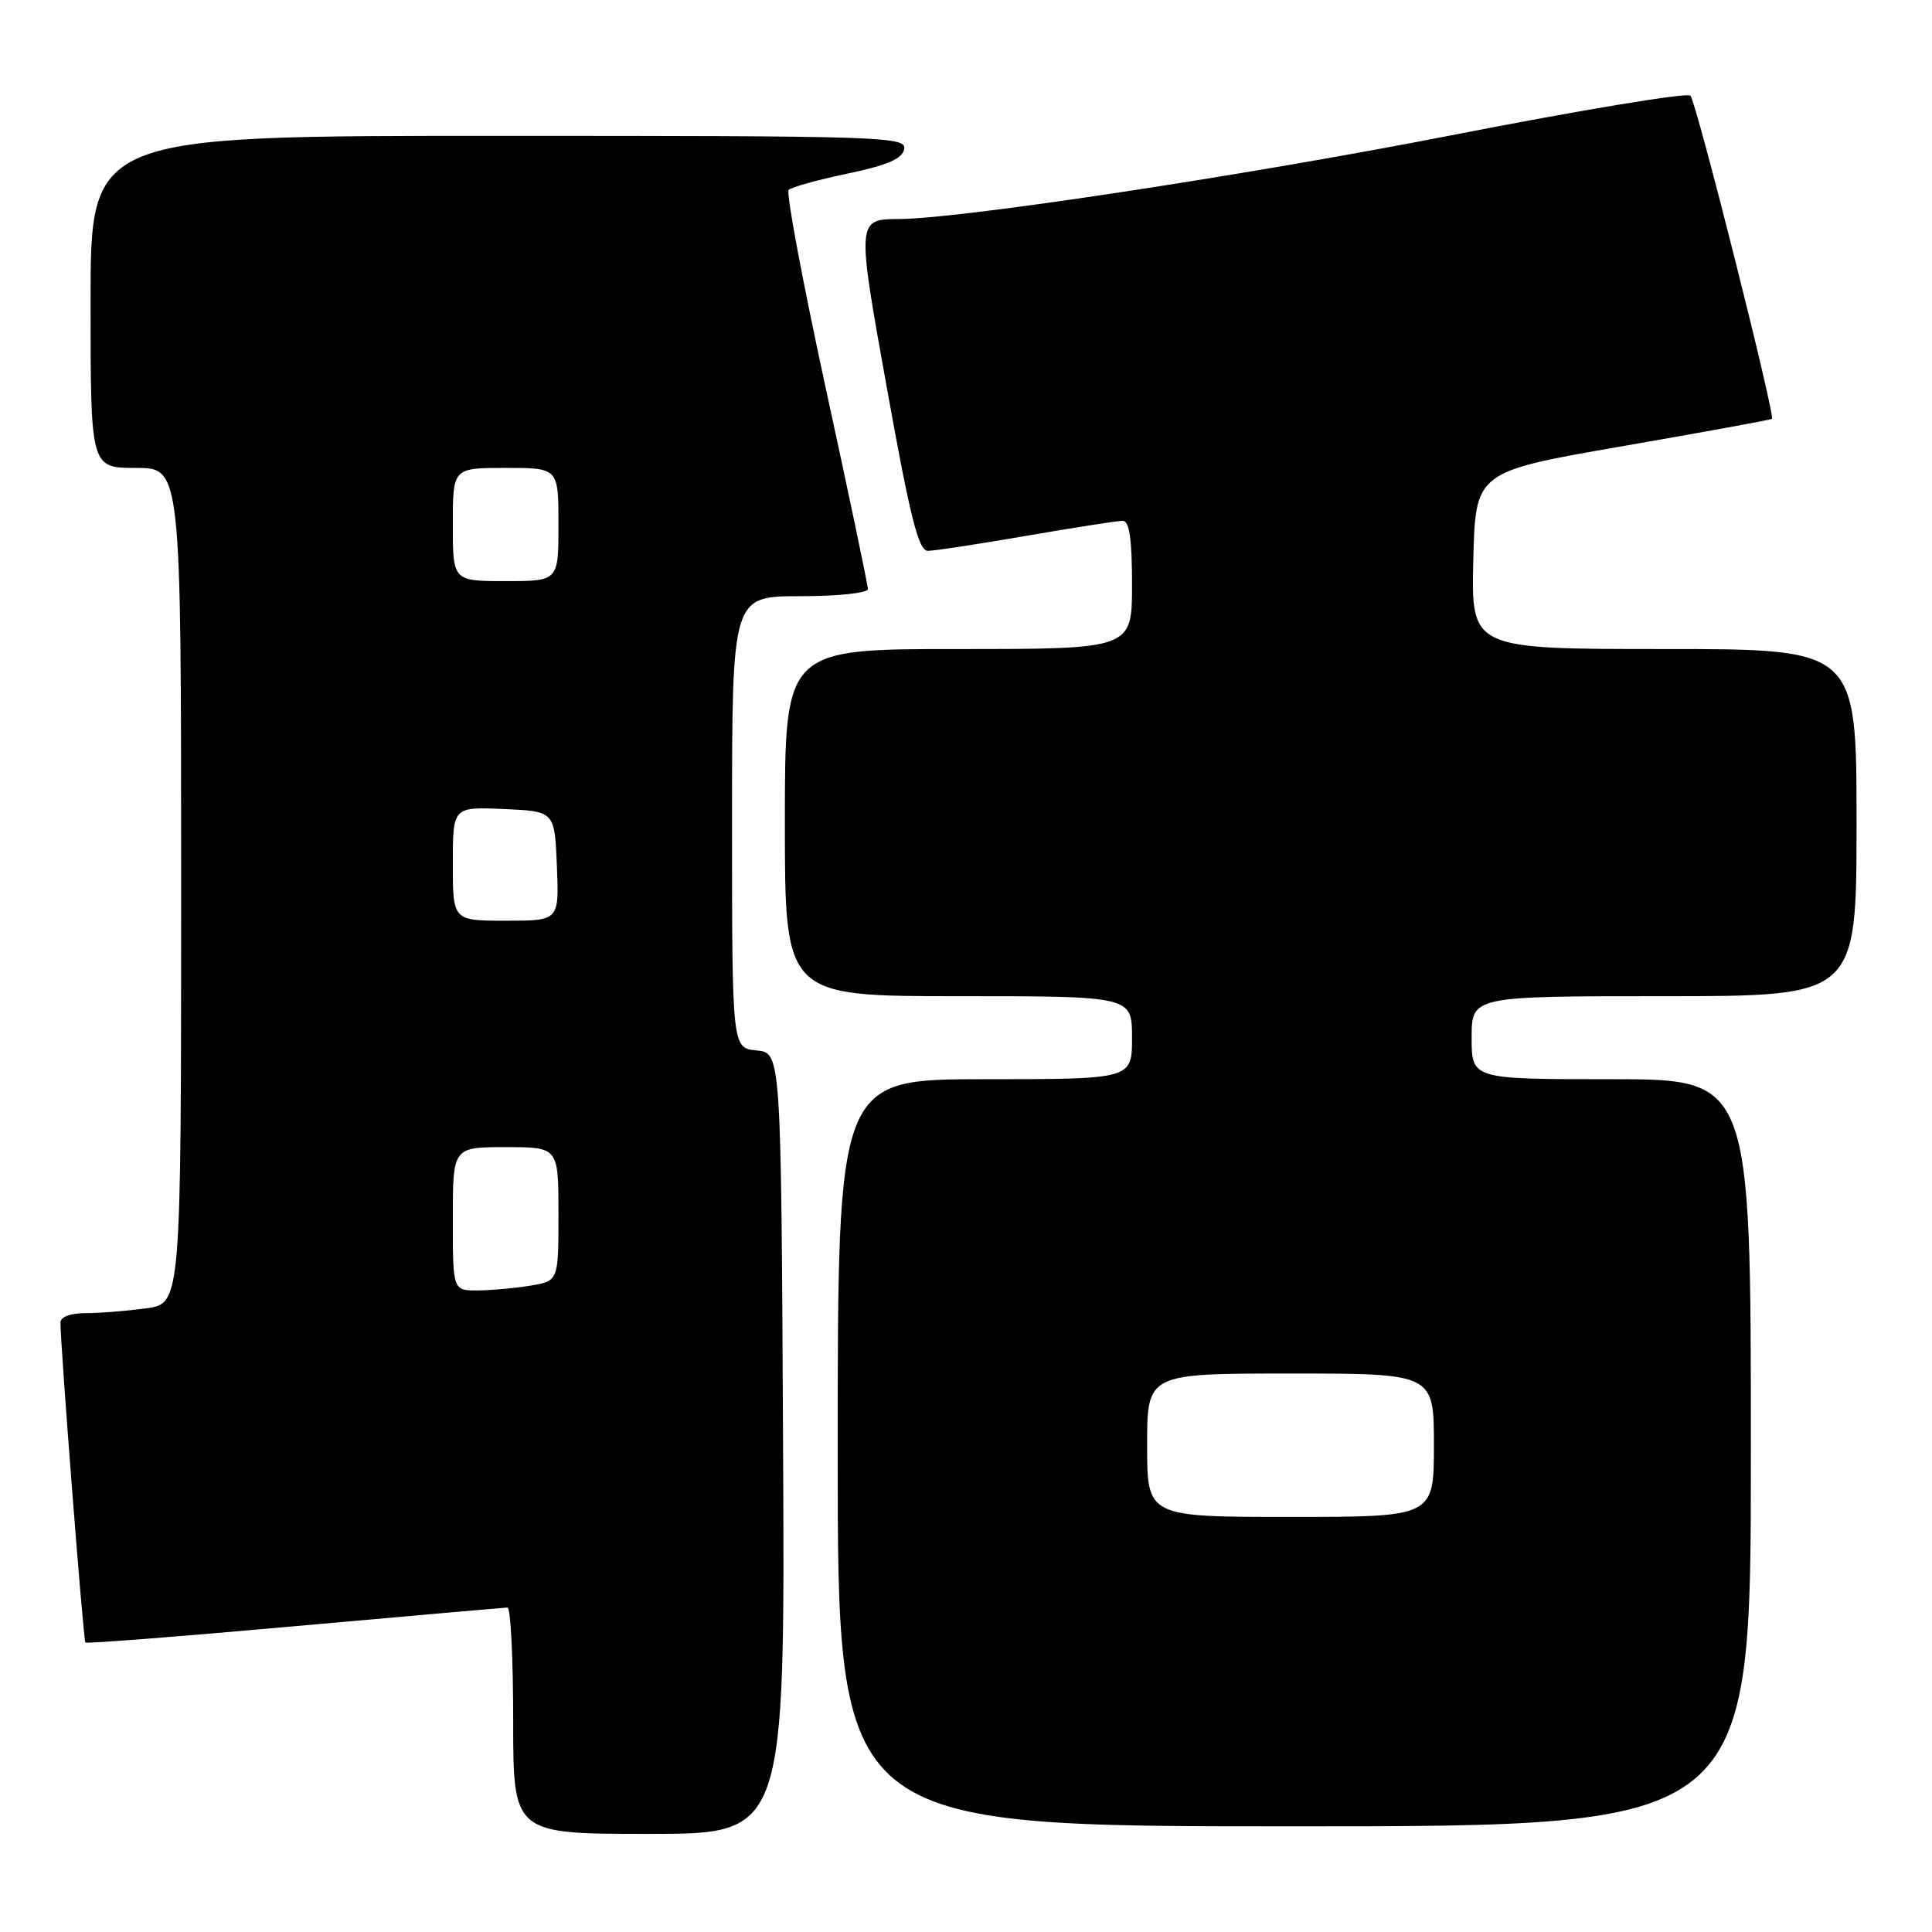 <?xml version="1.0" encoding="UTF-8" standalone="no"?>
<!DOCTYPE svg PUBLIC "-//W3C//DTD SVG 1.1//EN" "http://www.w3.org/Graphics/SVG/1.1/DTD/svg11.dtd" >
<svg xmlns="http://www.w3.org/2000/svg" xmlns:xlink="http://www.w3.org/1999/xlink" version="1.1" viewBox="0 0 256 256">
 <g >
 <path fill="currentColor"
d=" M 103.76 191.25 C 103.50 139.50 103.50 139.50 100.25 139.19 C 97.00 138.87 97.00 138.87 97.00 108.94 C 97.00 79.00 97.00 79.00 106.00 79.00 C 111.02 79.00 115.00 78.58 115.00 78.05 C 115.00 77.53 112.49 65.56 109.42 51.46 C 106.36 37.36 104.14 25.52 104.50 25.16 C 104.86 24.80 108.38 23.82 112.32 23.00 C 117.60 21.89 119.57 21.04 119.81 19.75 C 120.13 18.10 117.03 18.00 66.07 18.00 C 12.00 18.00 12.00 18.00 12.00 40.00 C 12.00 62.00 12.00 62.00 18.00 62.00 C 24.00 62.00 24.00 62.00 24.00 117.36 C 24.00 172.73 24.00 172.73 19.36 173.36 C 16.81 173.71 13.21 174.00 11.36 174.00 C 9.33 174.00 8.00 174.50 8.01 175.25 C 8.03 178.63 11.05 217.38 11.31 217.64 C 11.48 217.81 23.96 216.84 39.06 215.48 C 54.15 214.13 66.84 213.02 67.25 213.01 C 67.66 213.00 68.00 219.75 68.00 228.00 C 68.00 243.00 68.00 243.00 86.01 243.00 C 104.02 243.00 104.02 243.00 103.76 191.25 Z  M 232.00 192.50 C 232.00 143.00 232.00 143.00 213.50 143.00 C 195.00 143.00 195.00 143.00 195.00 137.50 C 195.00 132.00 195.00 132.00 220.50 132.00 C 246.00 132.00 246.00 132.00 246.00 109.00 C 246.00 86.00 246.00 86.00 220.47 86.00 C 194.94 86.00 194.94 86.00 195.22 74.25 C 195.50 62.50 195.50 62.50 215.00 59.12 C 225.72 57.26 234.63 55.63 234.79 55.50 C 235.26 55.11 224.79 13.57 223.99 12.68 C 223.59 12.23 209.31 14.60 192.25 17.94 C 165.16 23.24 127.36 28.97 119.22 29.02 C 113.47 29.05 113.48 29.02 117.60 51.87 C 120.62 68.65 121.72 73.00 122.95 72.99 C 123.80 72.99 129.68 72.09 136.00 71.00 C 142.32 69.91 148.06 69.01 148.75 69.01 C 149.65 69.00 150.00 71.36 150.00 77.50 C 150.00 86.00 150.00 86.00 127.00 86.00 C 104.00 86.00 104.00 86.00 104.00 109.00 C 104.00 132.00 104.00 132.00 127.00 132.00 C 150.00 132.00 150.00 132.00 150.00 137.50 C 150.00 143.00 150.00 143.00 130.50 143.00 C 111.00 143.00 111.00 143.00 111.00 192.50 C 111.00 242.00 111.00 242.00 171.50 242.00 C 232.00 242.00 232.00 242.00 232.00 192.50 Z  M 60.00 161.50 C 60.00 152.00 60.00 152.00 67.00 152.00 C 74.00 152.00 74.00 152.00 74.00 160.87 C 74.00 169.74 74.00 169.74 70.25 170.36 C 68.19 170.70 65.04 170.98 63.25 170.99 C 60.00 171.00 60.00 171.00 60.00 161.50 Z  M 60.00 114.45 C 60.00 106.91 60.00 106.91 66.75 107.20 C 73.50 107.50 73.50 107.50 73.79 114.75 C 74.09 122.00 74.09 122.00 67.04 122.00 C 60.00 122.00 60.00 122.00 60.00 114.45 Z  M 60.00 69.50 C 60.00 62.00 60.00 62.00 67.00 62.00 C 74.00 62.00 74.00 62.00 74.00 69.50 C 74.00 77.00 74.00 77.00 67.00 77.00 C 60.00 77.00 60.00 77.00 60.00 69.50 Z  M 152.00 191.50 C 152.00 182.00 152.00 182.00 171.00 182.00 C 190.00 182.00 190.00 182.00 190.00 191.50 C 190.00 201.00 190.00 201.00 171.00 201.00 C 152.00 201.00 152.00 201.00 152.00 191.50 Z "/>
</g>
</svg>